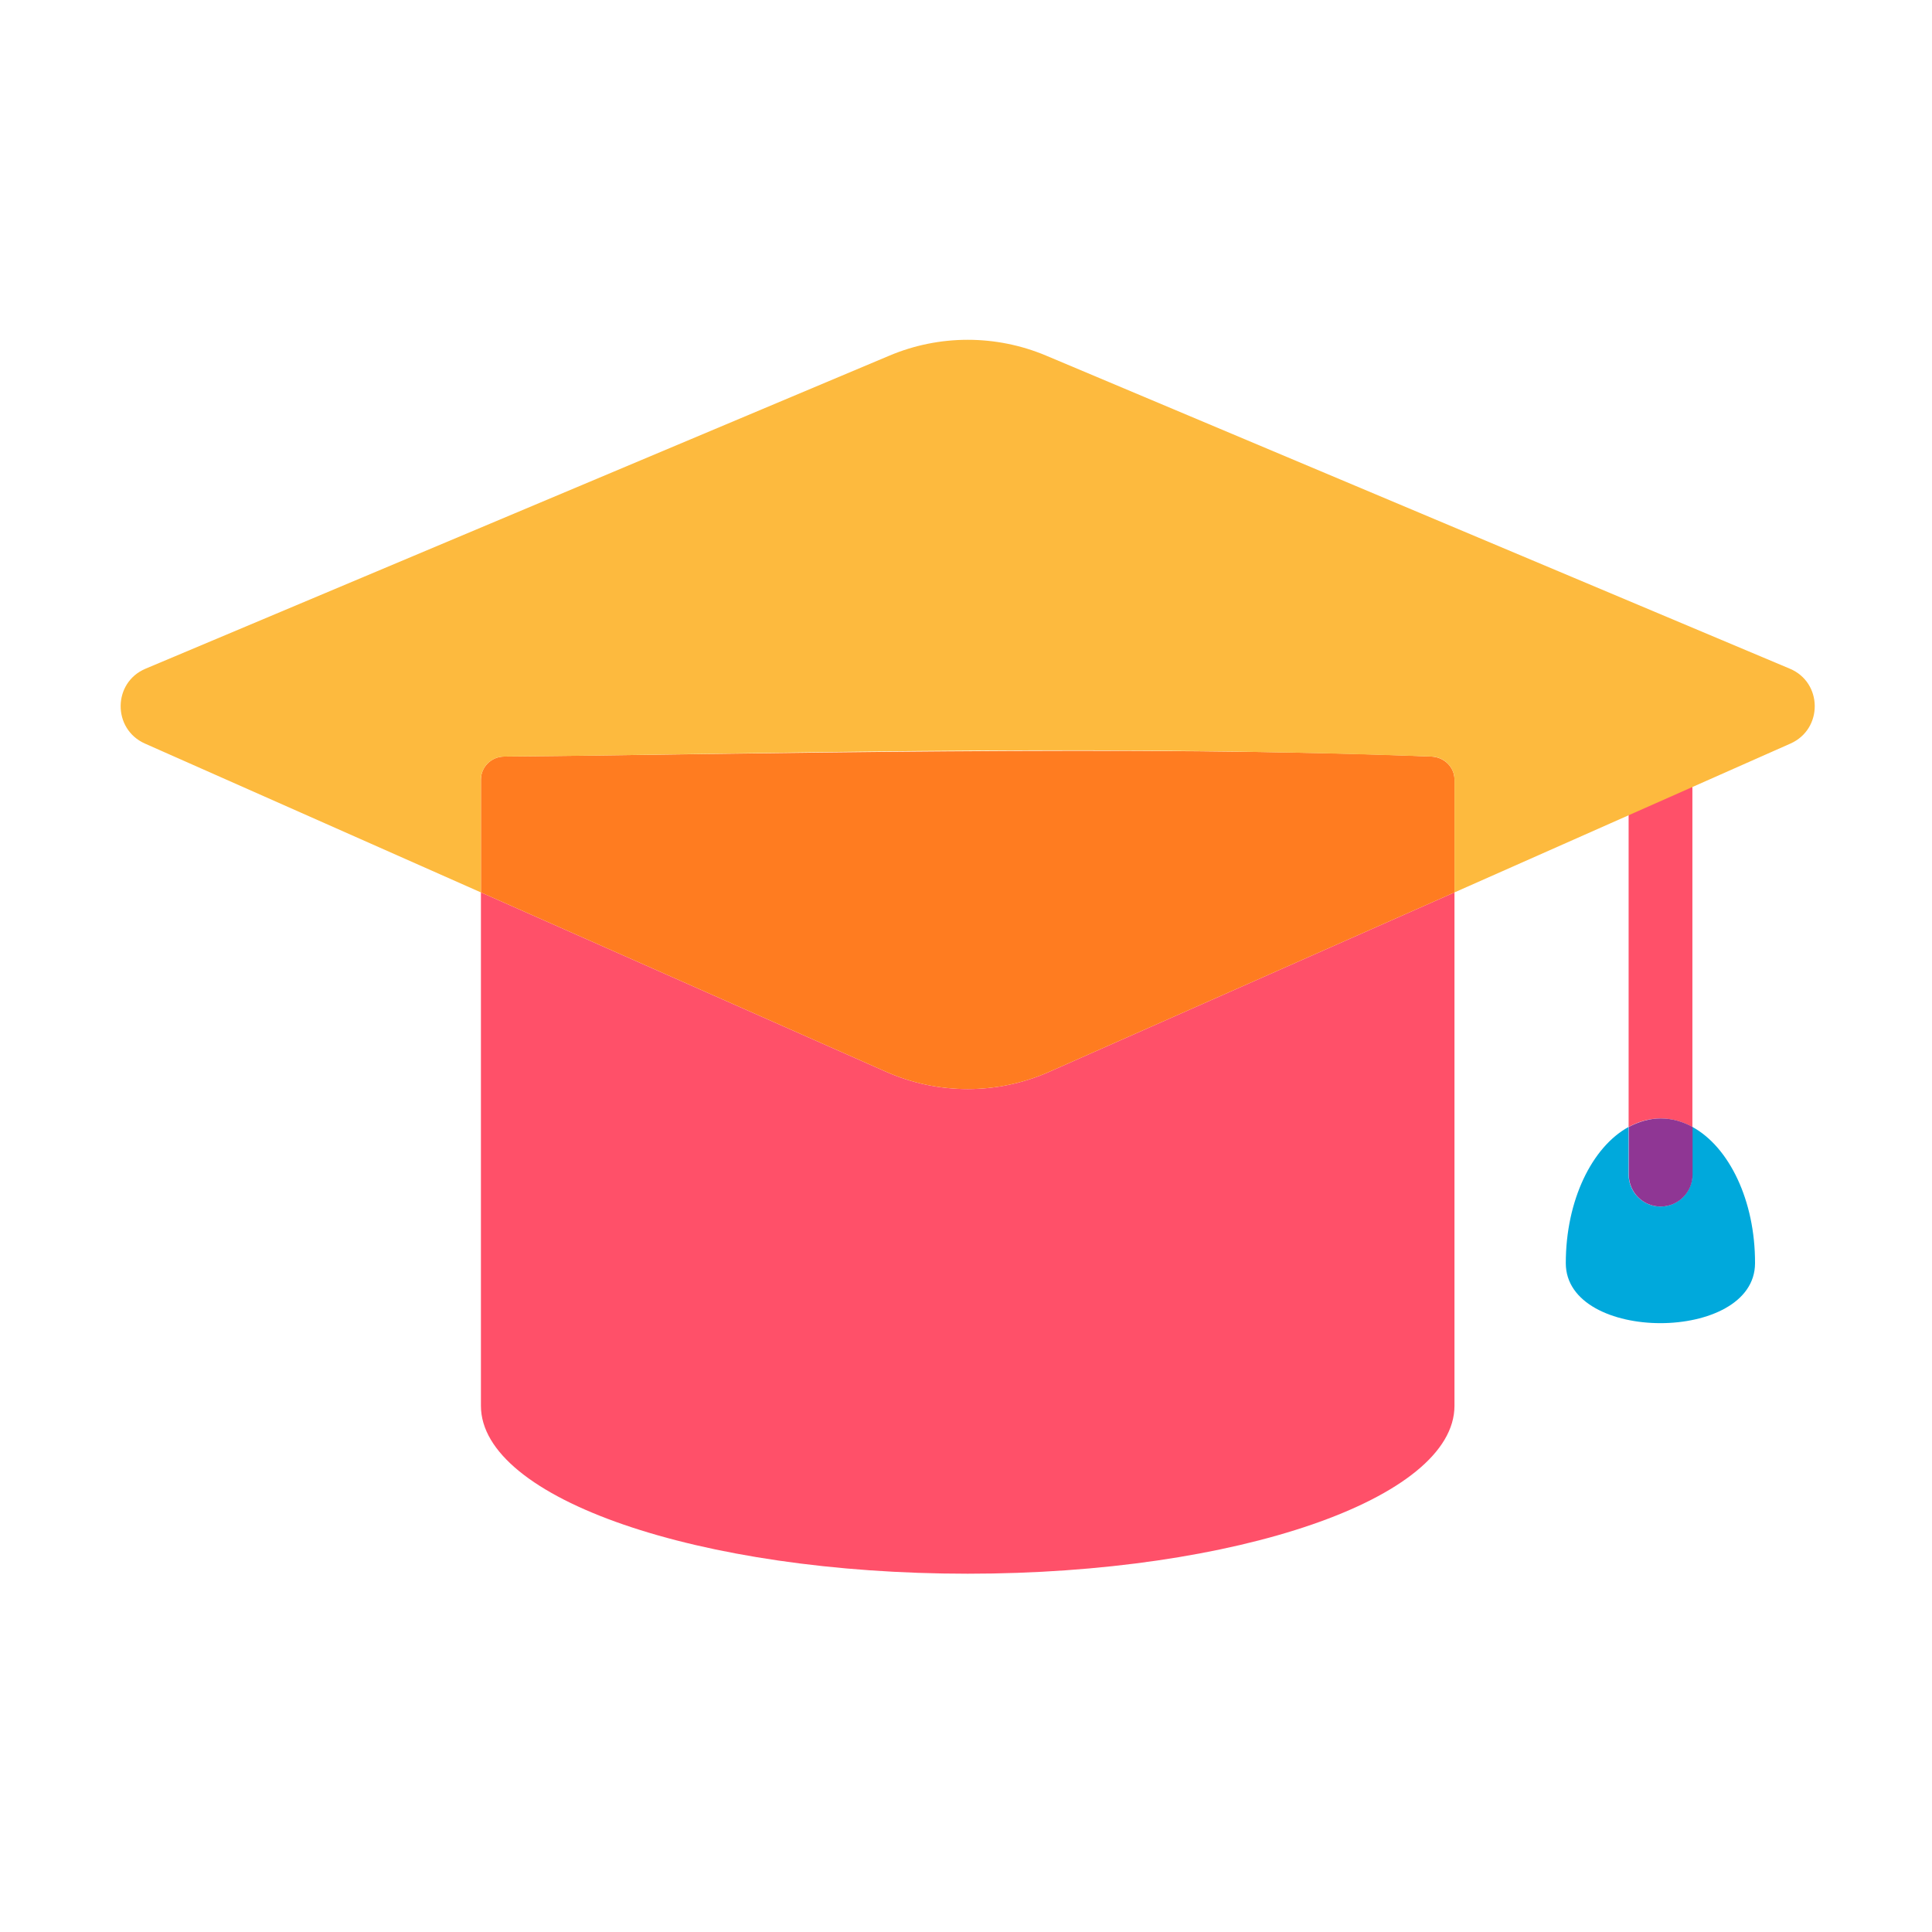 <?xml version="1.0" standalone="no"?><!DOCTYPE svg PUBLIC "-//W3C//DTD SVG 1.1//EN" "http://www.w3.org/Graphics/SVG/1.1/DTD/svg11.dtd"><svg class="icon" width="200px" height="200.00px" viewBox="0 0 1024 1024" version="1.1" xmlns="http://www.w3.org/2000/svg"><path d="M469.5 568l-214.6-95v272.1c0 49.2 115.5 89 258 89s258-39.8 258-89V473l-214.6 95c-27.6 12.3-59.2 12.3-86.8 0z" fill="#FF5069" /><path d="M758.7 401c-152.2-6.3-368.7-1.1-491.6 0-6.7 0.1-12.2 5.5-12.2 12.2V473l214.6 95c27.6 12.3 59.2 12.3 86.8 0l214.6-95v-59.8c0-6.7-5.5-11.9-12.2-12.2z" fill="#FF7C20" /><path d="M897 597.3V398.6c0-9.3-7.6-16.9-16.9-16.9-9.3 0-16.9 7.6-16.9 16.9v198.7c5.3-2.9 10.9-4.5 16.9-4.5 6 0 11.6 1.6 16.9 4.5z" fill="#FF5069" /><path d="M897 597.3v25.3c0 9.3-7.6 16.9-16.9 16.9-9.3 0-16.9-7.6-16.9-16.9v-25.3c-19.4 10.6-33.3 38.9-33.3 72.2 0 42.4 100.3 42.4 100.3 0 0.1-33.3-13.8-61.6-33.2-72.2z" fill="#00A9DC" /><path d="M880.2 639.5c9.3 0 16.9-7.6 16.9-16.9v-25.3c-5.3-2.9-10.9-4.5-16.9-4.5-5.9 0-11.6 1.7-16.9 4.5v25.3c0 9.3 7.5 16.9 16.9 16.9z" fill="#8F3694" /><path d="M948.6 354.4L554.5 188.5c-26.6-11.2-56.6-11.2-83.1 0L77.2 354.4c-17.5 7.3-17.7 32-0.4 39.7L254.9 473v-59.8c0-6.7 5.5-12.1 12.2-12.2 127.1-0.9 298.8-7 491.6 0 6.7 0.2 12.2 5.5 12.2 12.2V473L949 394.1c17.3-7.7 17.1-32.4-0.4-39.7z" fill="#FDBA3E" /></svg>